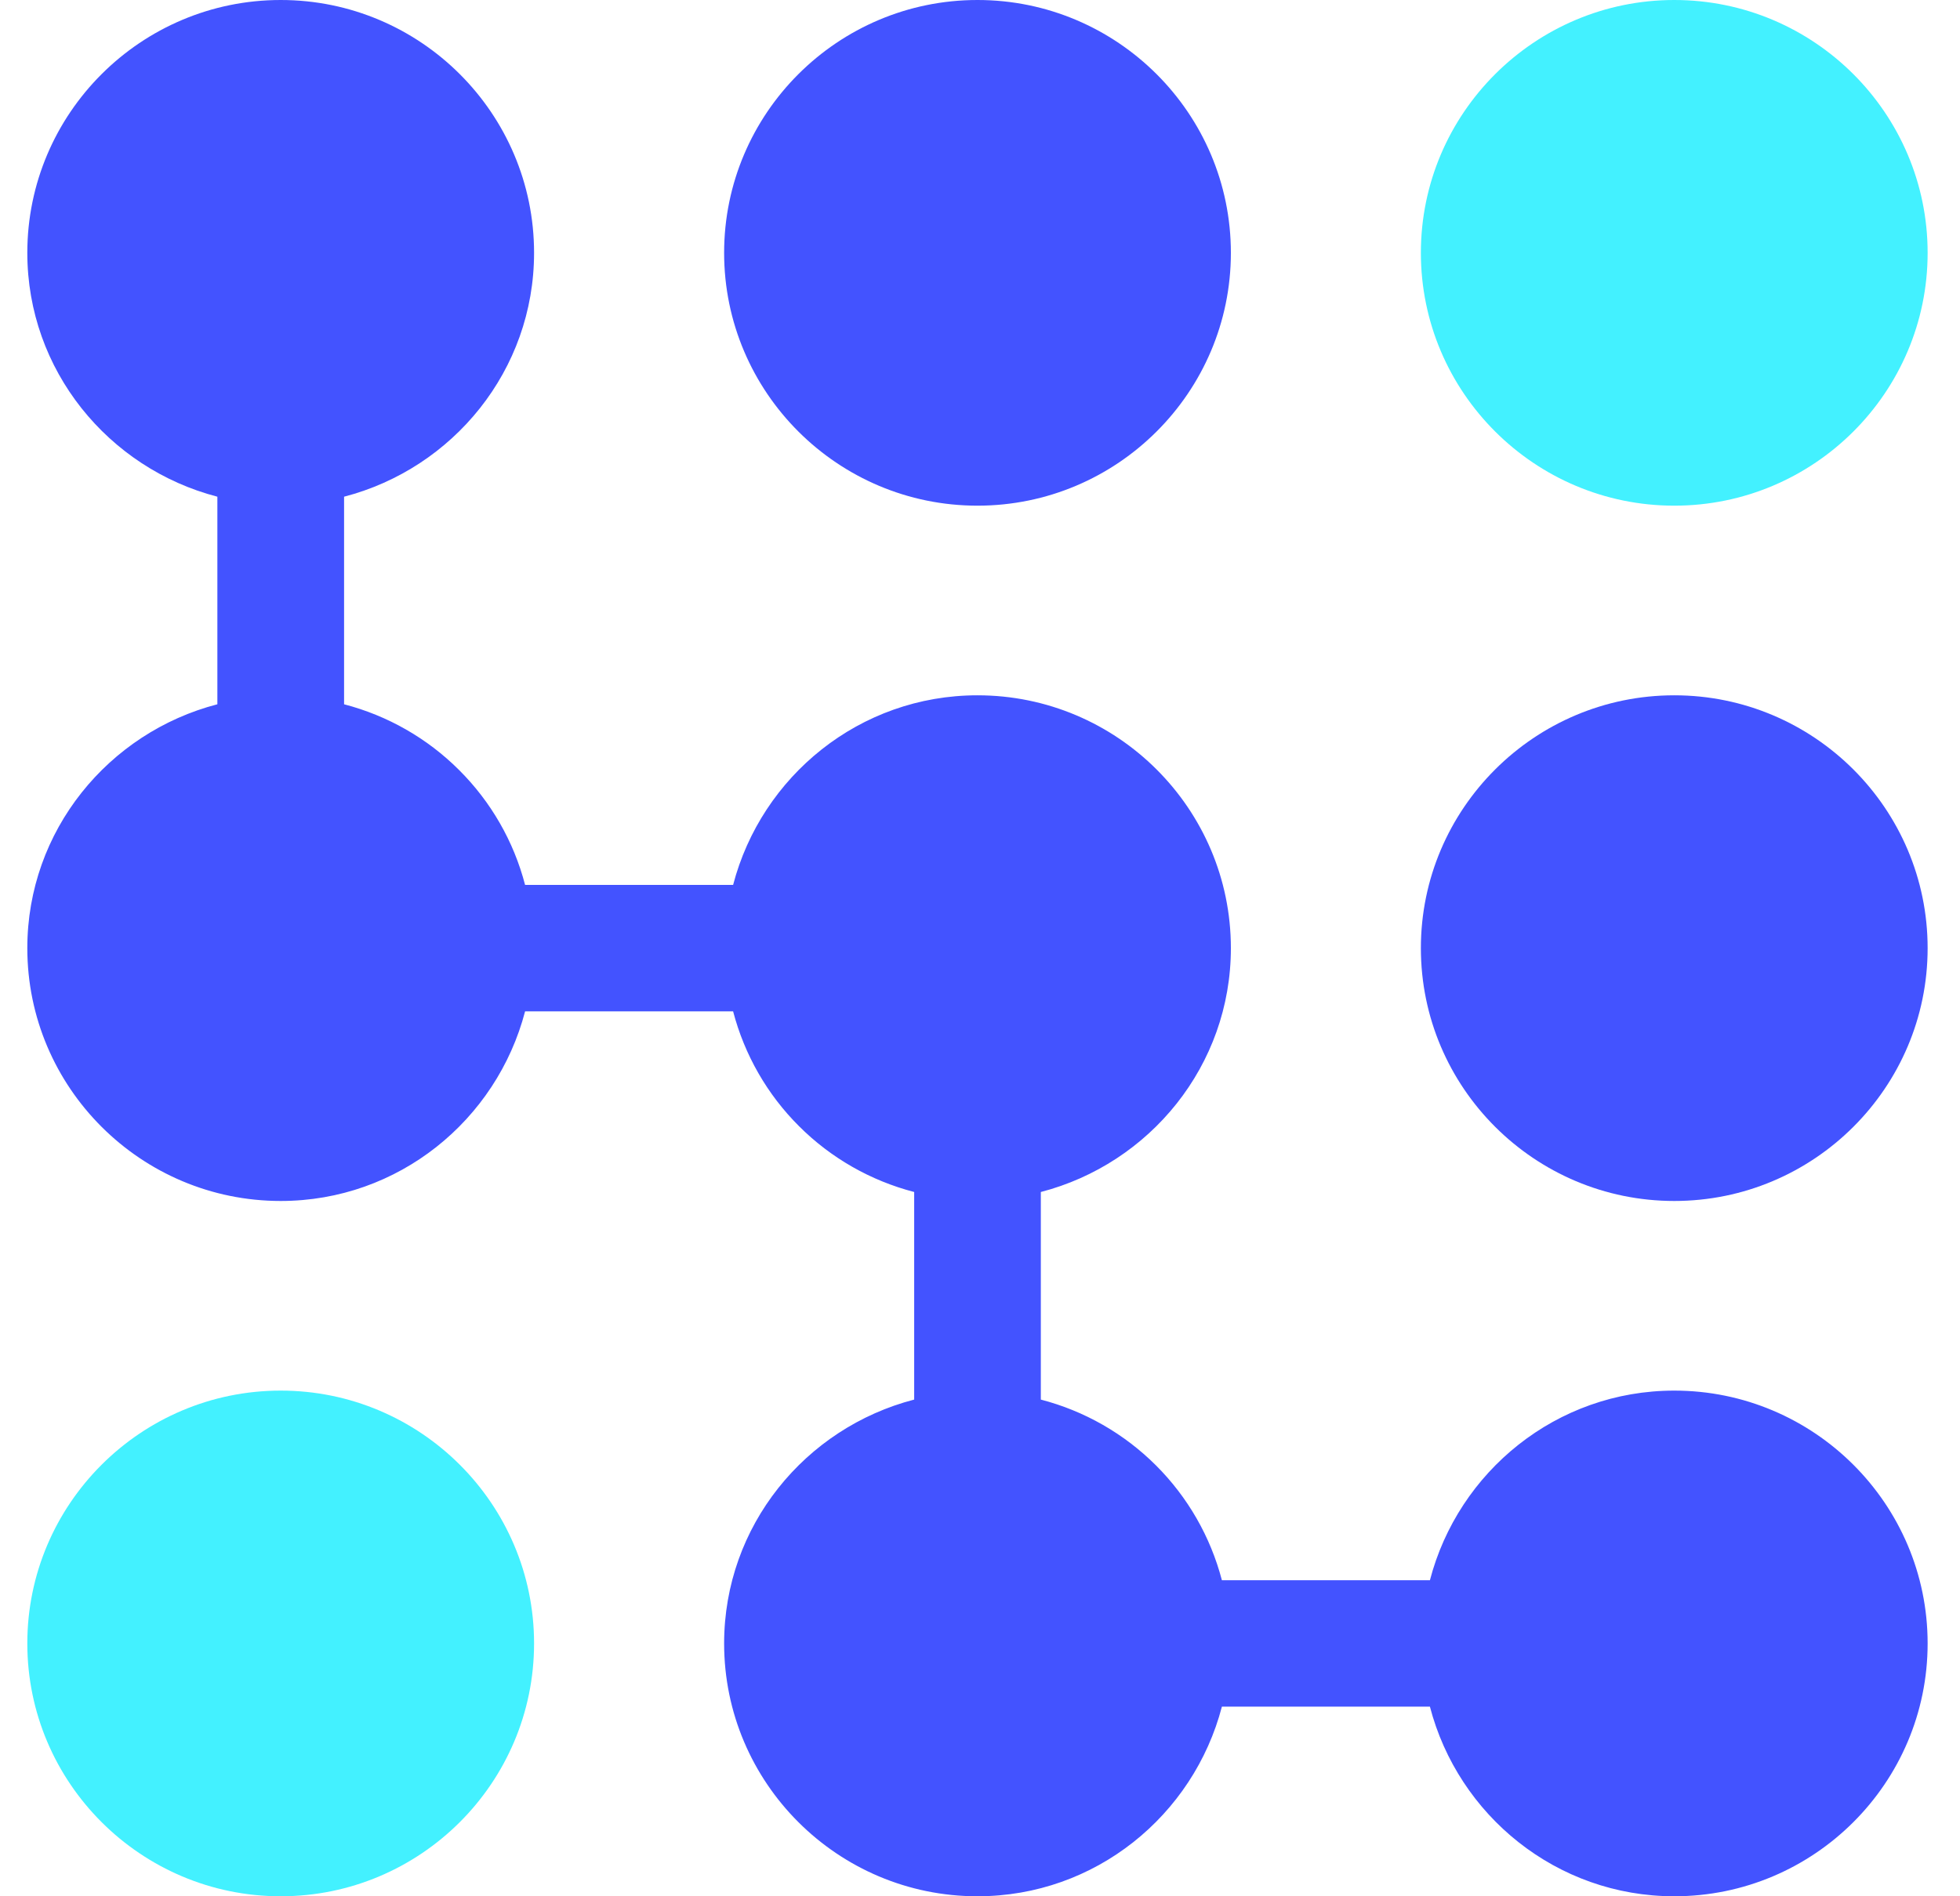 <svg width="31" height="30" viewBox="0 0 31 30" fill="none" xmlns="http://www.w3.org/2000/svg">
<path d="M15.46 8C17.67 8 19.468 6.206 19.468 4C19.468 1.794 17.67 0 15.46 0C13.25 0 11.453 1.794 11.453 4C11.453 6.206 13.25 8 15.46 8Z" fill="#4353FF"/>
<path d="M26.481 8C28.691 8 30.488 6.206 30.488 4C30.488 1.794 28.691 0 26.481 0C24.271 0 22.473 1.794 22.473 4C22.473 6.206 24.271 8 26.481 8Z" fill="#43F1FF"/>
<path d="M26.481 11C24.271 11 22.473 12.794 22.473 15C22.473 17.206 24.271 19 26.481 19C28.691 19 30.488 17.206 30.488 15C30.488 12.794 28.691 11 26.481 11Z" fill="#4353FF"/>
<path d="M4.44 22C2.23 22 0.432 23.794 0.432 26C0.432 28.206 2.23 30 4.44 30C6.65 30 8.447 28.206 8.447 26C8.447 23.794 6.65 22 4.44 22Z" fill="#43F1FF"/>
<path d="M26.481 22C24.618 22 23.064 23.28 22.616 25H19.326C19.146 24.312 18.786 23.685 18.283 23.183C17.779 22.68 17.151 22.321 16.462 22.142V18.858C18.185 18.411 19.468 16.858 19.468 15C19.468 12.794 17.67 11 15.46 11C13.598 11 12.044 12.28 11.595 14H8.305C8.126 13.312 7.766 12.685 7.262 12.183C6.759 11.68 6.13 11.321 5.442 11.142V7.858C7.165 7.411 8.447 5.858 8.447 4C8.447 1.794 6.65 0 4.44 0C2.23 0 0.432 1.794 0.432 4C0.432 5.858 1.715 7.41 3.438 7.858V11.142C1.715 11.589 0.432 13.142 0.432 15C0.432 17.206 2.23 19 4.44 19C6.302 19 7.856 17.72 8.305 16H11.595C11.775 16.688 12.134 17.315 12.638 17.817C13.141 18.32 13.77 18.679 14.459 18.858V22.142C12.735 22.589 11.453 24.142 11.453 26C11.453 28.206 13.25 30 15.46 30C17.323 30 18.877 28.72 19.326 27H22.616C23.064 28.72 24.619 30 26.481 30C28.691 30 30.488 28.206 30.488 26C30.488 23.794 28.691 22 26.481 22Z" fill="#4353FF"/>
</svg>
